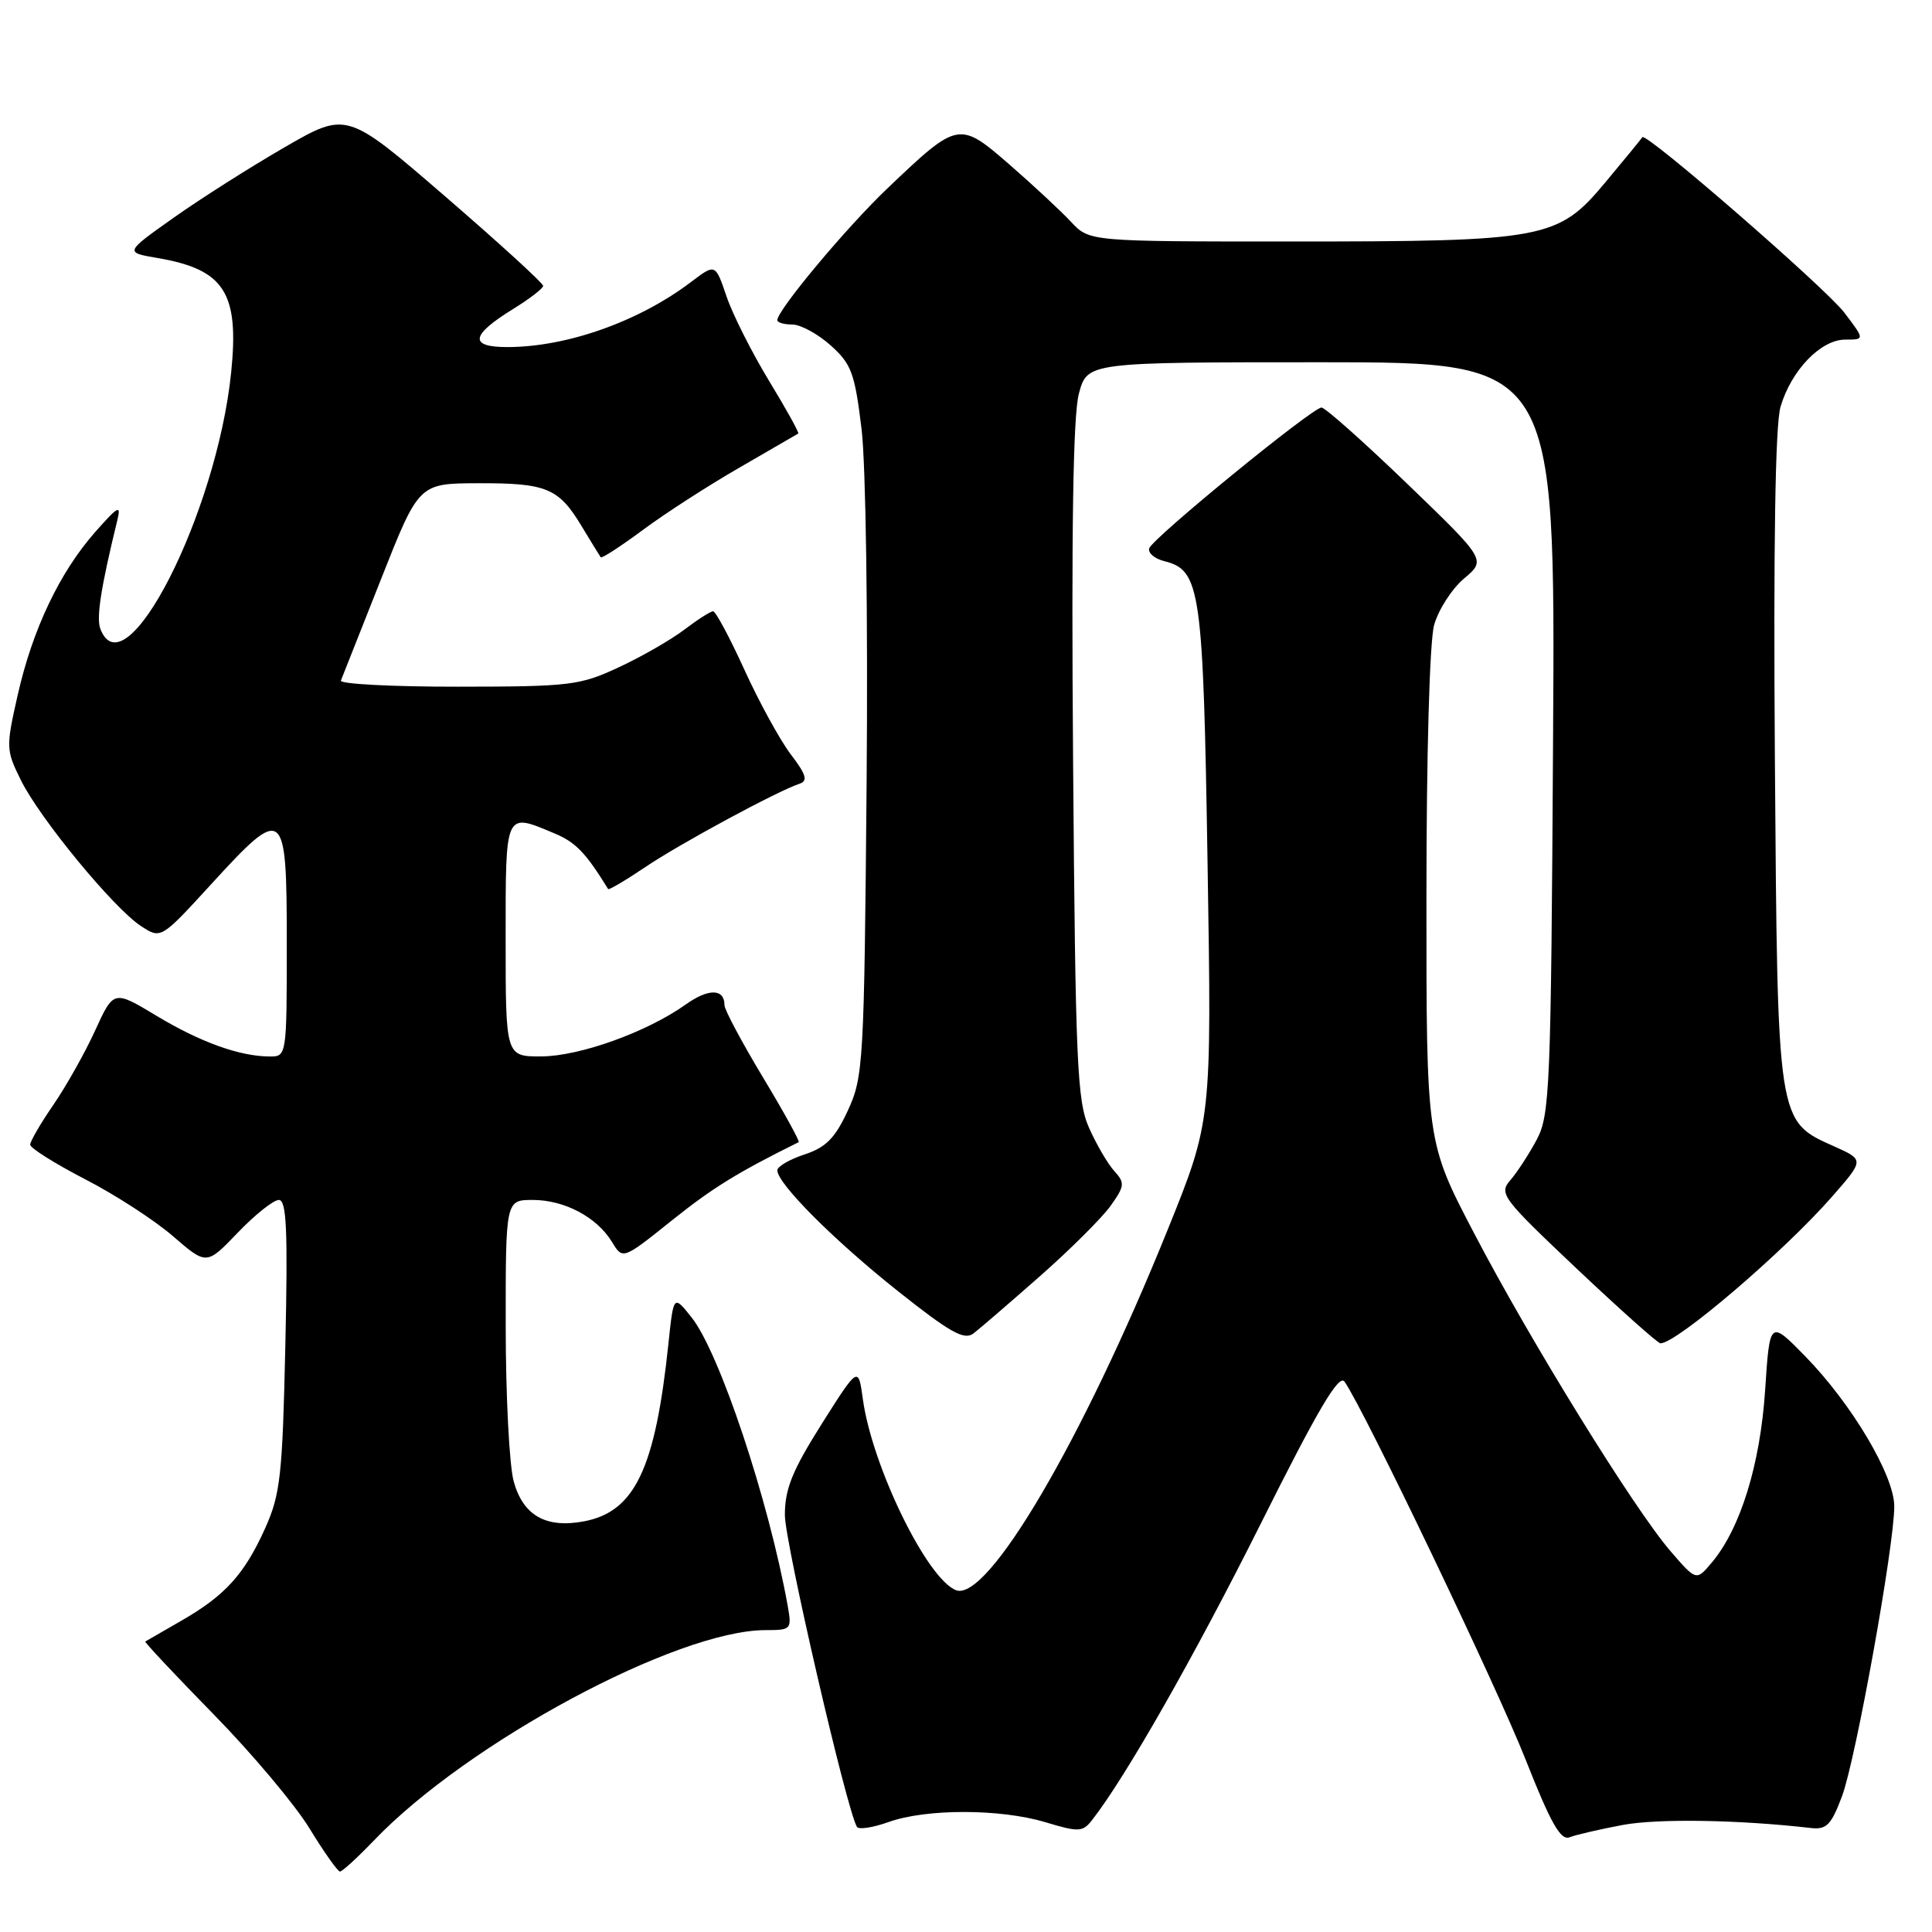 <?xml version="1.0" encoding="UTF-8" standalone="no"?>
<!DOCTYPE svg PUBLIC "-//W3C//DTD SVG 1.1//EN" "http://www.w3.org/Graphics/SVG/1.1/DTD/svg11.dtd" >
<svg xmlns="http://www.w3.org/2000/svg" xmlns:xlink="http://www.w3.org/1999/xlink" version="1.1" viewBox="0 0 256 256">
 <g >
 <path fill="currentColor"
d=" M 49.55 243.87 C 61.96 230.90 89.71 216.00 101.44 216.00 C 104.85 216.00 104.93 215.91 104.37 212.75 C 101.84 198.71 95.32 179.17 91.62 174.54 C 89.25 171.57 89.25 171.57 88.57 178.04 C 86.83 194.63 84.12 200.32 77.36 201.59 C 72.34 202.53 69.32 200.82 68.07 196.30 C 67.49 194.21 67.01 184.96 67.01 175.75 C 67.00 159.00 67.00 159.00 70.60 159.00 C 74.80 159.00 79.10 161.28 81.10 164.58 C 82.52 166.92 82.52 166.92 89.03 161.71 C 94.41 157.40 97.70 155.37 105.83 151.34 C 106.01 151.25 103.88 147.37 101.08 142.73 C 98.29 138.09 96.00 133.80 96.00 133.20 C 96.00 130.98 93.89 130.94 90.85 133.11 C 85.73 136.75 76.84 139.95 71.75 139.98 C 67.00 140.00 67.00 140.00 67.00 124.50 C 67.00 107.36 66.86 107.66 73.45 110.42 C 76.28 111.60 77.60 112.97 80.58 117.80 C 80.68 117.96 82.90 116.65 85.51 114.89 C 90.10 111.79 103.00 104.82 105.94 103.85 C 107.08 103.47 106.83 102.64 104.77 99.94 C 103.34 98.05 100.58 93.01 98.64 88.75 C 96.70 84.49 94.83 81.00 94.49 81.00 C 94.15 81.00 92.43 82.10 90.68 83.43 C 88.92 84.77 85.01 87.02 81.99 88.42 C 76.83 90.83 75.54 90.98 60.67 90.99 C 51.96 91.00 44.98 90.63 45.17 90.18 C 45.35 89.72 47.75 83.66 50.50 76.71 C 55.50 64.06 55.50 64.06 63.32 64.03 C 72.42 64.00 74.03 64.66 77.08 69.74 C 78.33 71.81 79.46 73.65 79.60 73.84 C 79.73 74.03 82.24 72.40 85.17 70.23 C 88.10 68.05 93.88 64.32 98.00 61.95 C 102.12 59.57 105.62 57.54 105.77 57.45 C 105.93 57.36 104.18 54.21 101.90 50.46 C 99.62 46.70 97.08 41.67 96.27 39.28 C 94.79 34.93 94.79 34.93 91.64 37.31 C 84.74 42.57 75.18 45.97 67.28 45.99 C 62.11 46.00 62.33 44.43 68.01 40.93 C 70.18 39.59 71.96 38.22 71.97 37.88 C 71.99 37.54 66.14 32.20 58.97 26.01 C 45.94 14.76 45.94 14.76 37.72 19.51 C 33.20 22.12 26.58 26.32 23.01 28.85 C 16.51 33.45 16.51 33.45 20.89 34.19 C 29.74 35.71 31.71 38.77 30.63 49.35 C 28.71 68.08 16.57 91.87 13.30 83.33 C 12.74 81.87 13.36 77.89 15.53 69.00 C 16.07 66.82 15.69 67.01 12.61 70.50 C 7.91 75.83 4.30 83.41 2.34 92.12 C 0.78 99.01 0.79 99.40 2.77 103.38 C 5.27 108.45 15.06 120.34 18.67 122.70 C 21.32 124.44 21.32 124.44 27.93 117.22 C 37.67 106.57 38.00 106.82 38.00 125.00 C 38.00 139.89 37.98 140.00 35.75 139.99 C 31.78 139.98 26.57 138.11 20.74 134.60 C 15.06 131.18 15.06 131.18 12.60 136.56 C 11.25 139.52 8.76 143.94 7.07 146.40 C 5.38 148.85 4.00 151.23 4.00 151.68 C 4.01 152.13 7.27 154.18 11.25 156.24 C 15.24 158.29 20.50 161.70 22.93 163.81 C 27.37 167.65 27.37 167.65 31.51 163.33 C 33.79 160.95 36.24 159.00 36.95 159.00 C 37.97 159.00 38.15 162.98 37.81 178.25 C 37.43 195.50 37.15 198.02 35.14 202.49 C 32.39 208.60 29.84 211.42 24.00 214.77 C 21.52 216.19 19.39 217.43 19.25 217.51 C 19.12 217.59 23.17 221.91 28.25 227.10 C 33.34 232.29 39.08 239.11 41.00 242.26 C 42.92 245.40 44.75 247.98 45.05 247.99 C 45.35 247.99 47.37 246.14 49.55 243.87 Z  M 215.00 241.82 C 219.66 240.95 230.36 241.12 239.95 242.22 C 242.03 242.46 242.65 241.82 244.08 238.00 C 245.90 233.12 251.00 204.84 251.00 199.60 C 251.00 195.51 245.37 186.03 239.19 179.70 C 234.50 174.91 234.50 174.91 233.89 184.20 C 233.24 194.03 230.63 202.49 226.86 207.00 C 224.77 209.50 224.77 209.50 221.37 205.56 C 216.57 200.01 202.79 177.72 195.32 163.40 C 189.00 151.31 189.00 151.31 189.01 118.90 C 189.01 99.89 189.43 84.98 190.03 82.81 C 190.60 80.79 192.38 78.02 193.99 76.66 C 196.93 74.19 196.93 74.19 186.45 64.09 C 180.69 58.54 175.58 54.00 175.11 54.00 C 173.90 54.00 152.74 71.29 152.28 72.65 C 152.08 73.26 152.98 74.03 154.29 74.36 C 159.08 75.56 159.43 78.03 160.01 114.50 C 160.56 148.50 160.56 148.50 154.70 163.00 C 143.44 190.88 130.85 212.31 126.68 210.71 C 122.83 209.23 115.55 194.28 114.33 185.37 C 113.73 181.01 113.73 181.01 108.86 188.71 C 104.98 194.87 104.00 197.29 104.00 200.75 C 104.00 204.38 112.21 239.91 113.55 242.07 C 113.78 242.46 115.67 242.17 117.74 241.43 C 122.74 239.64 132.54 239.66 138.51 241.45 C 142.93 242.78 143.46 242.76 144.68 241.20 C 149.08 235.60 158.21 219.57 167.04 201.93 C 174.66 186.69 177.42 182.02 178.16 183.08 C 180.79 186.85 198.32 223.45 202.13 233.10 C 205.47 241.57 206.79 243.91 207.97 243.45 C 208.81 243.12 211.97 242.39 215.00 241.82 Z  M 137.80 169.10 C 141.82 165.56 146.03 161.36 147.16 159.78 C 149.03 157.15 149.08 156.74 147.64 155.16 C 146.78 154.21 145.28 151.64 144.31 149.46 C 142.72 145.91 142.50 140.92 142.19 100.90 C 141.95 70.13 142.19 55.02 142.96 52.15 C 144.08 48.00 144.08 48.00 175.08 48.00 C 206.09 48.00 206.09 48.00 205.79 97.75 C 205.52 144.11 205.37 147.74 203.63 151.00 C 202.60 152.93 201.03 155.34 200.13 156.38 C 198.58 158.16 199.03 158.75 208.95 168.13 C 214.70 173.56 219.68 178.00 220.02 178.00 C 222.17 178.00 236.35 165.88 242.76 158.56 C 247.02 153.69 247.02 153.69 243.08 151.92 C 235.45 148.51 235.54 149.07 235.18 100.50 C 234.98 72.19 235.23 56.27 235.93 53.90 C 237.35 49.06 241.27 45.00 244.50 45.00 C 247.10 45.00 247.10 45.00 244.37 41.41 C 241.86 38.13 218.05 17.44 217.62 18.18 C 217.52 18.36 215.31 21.05 212.71 24.17 C 206.44 31.69 204.79 32.00 171.13 32.00 C 144.35 32.00 144.35 32.00 141.92 29.40 C 140.59 27.97 136.93 24.57 133.80 21.84 C 127.09 16.01 126.97 16.03 117.63 24.92 C 112.20 30.08 103.00 41.09 103.00 42.42 C 103.00 42.74 103.89 43.00 104.98 43.00 C 106.08 43.00 108.36 44.24 110.06 45.76 C 112.82 48.23 113.26 49.42 114.16 56.84 C 114.73 61.57 115.02 81.77 114.83 103.82 C 114.51 140.87 114.40 142.70 112.35 147.14 C 110.66 150.80 109.45 152.03 106.61 152.97 C 104.62 153.62 103.00 154.57 103.00 155.07 C 103.00 156.83 110.54 164.38 118.99 171.09 C 125.90 176.58 127.77 177.62 128.99 176.69 C 129.82 176.05 133.79 172.63 137.80 169.10 Z "/>
</g>
</svg>